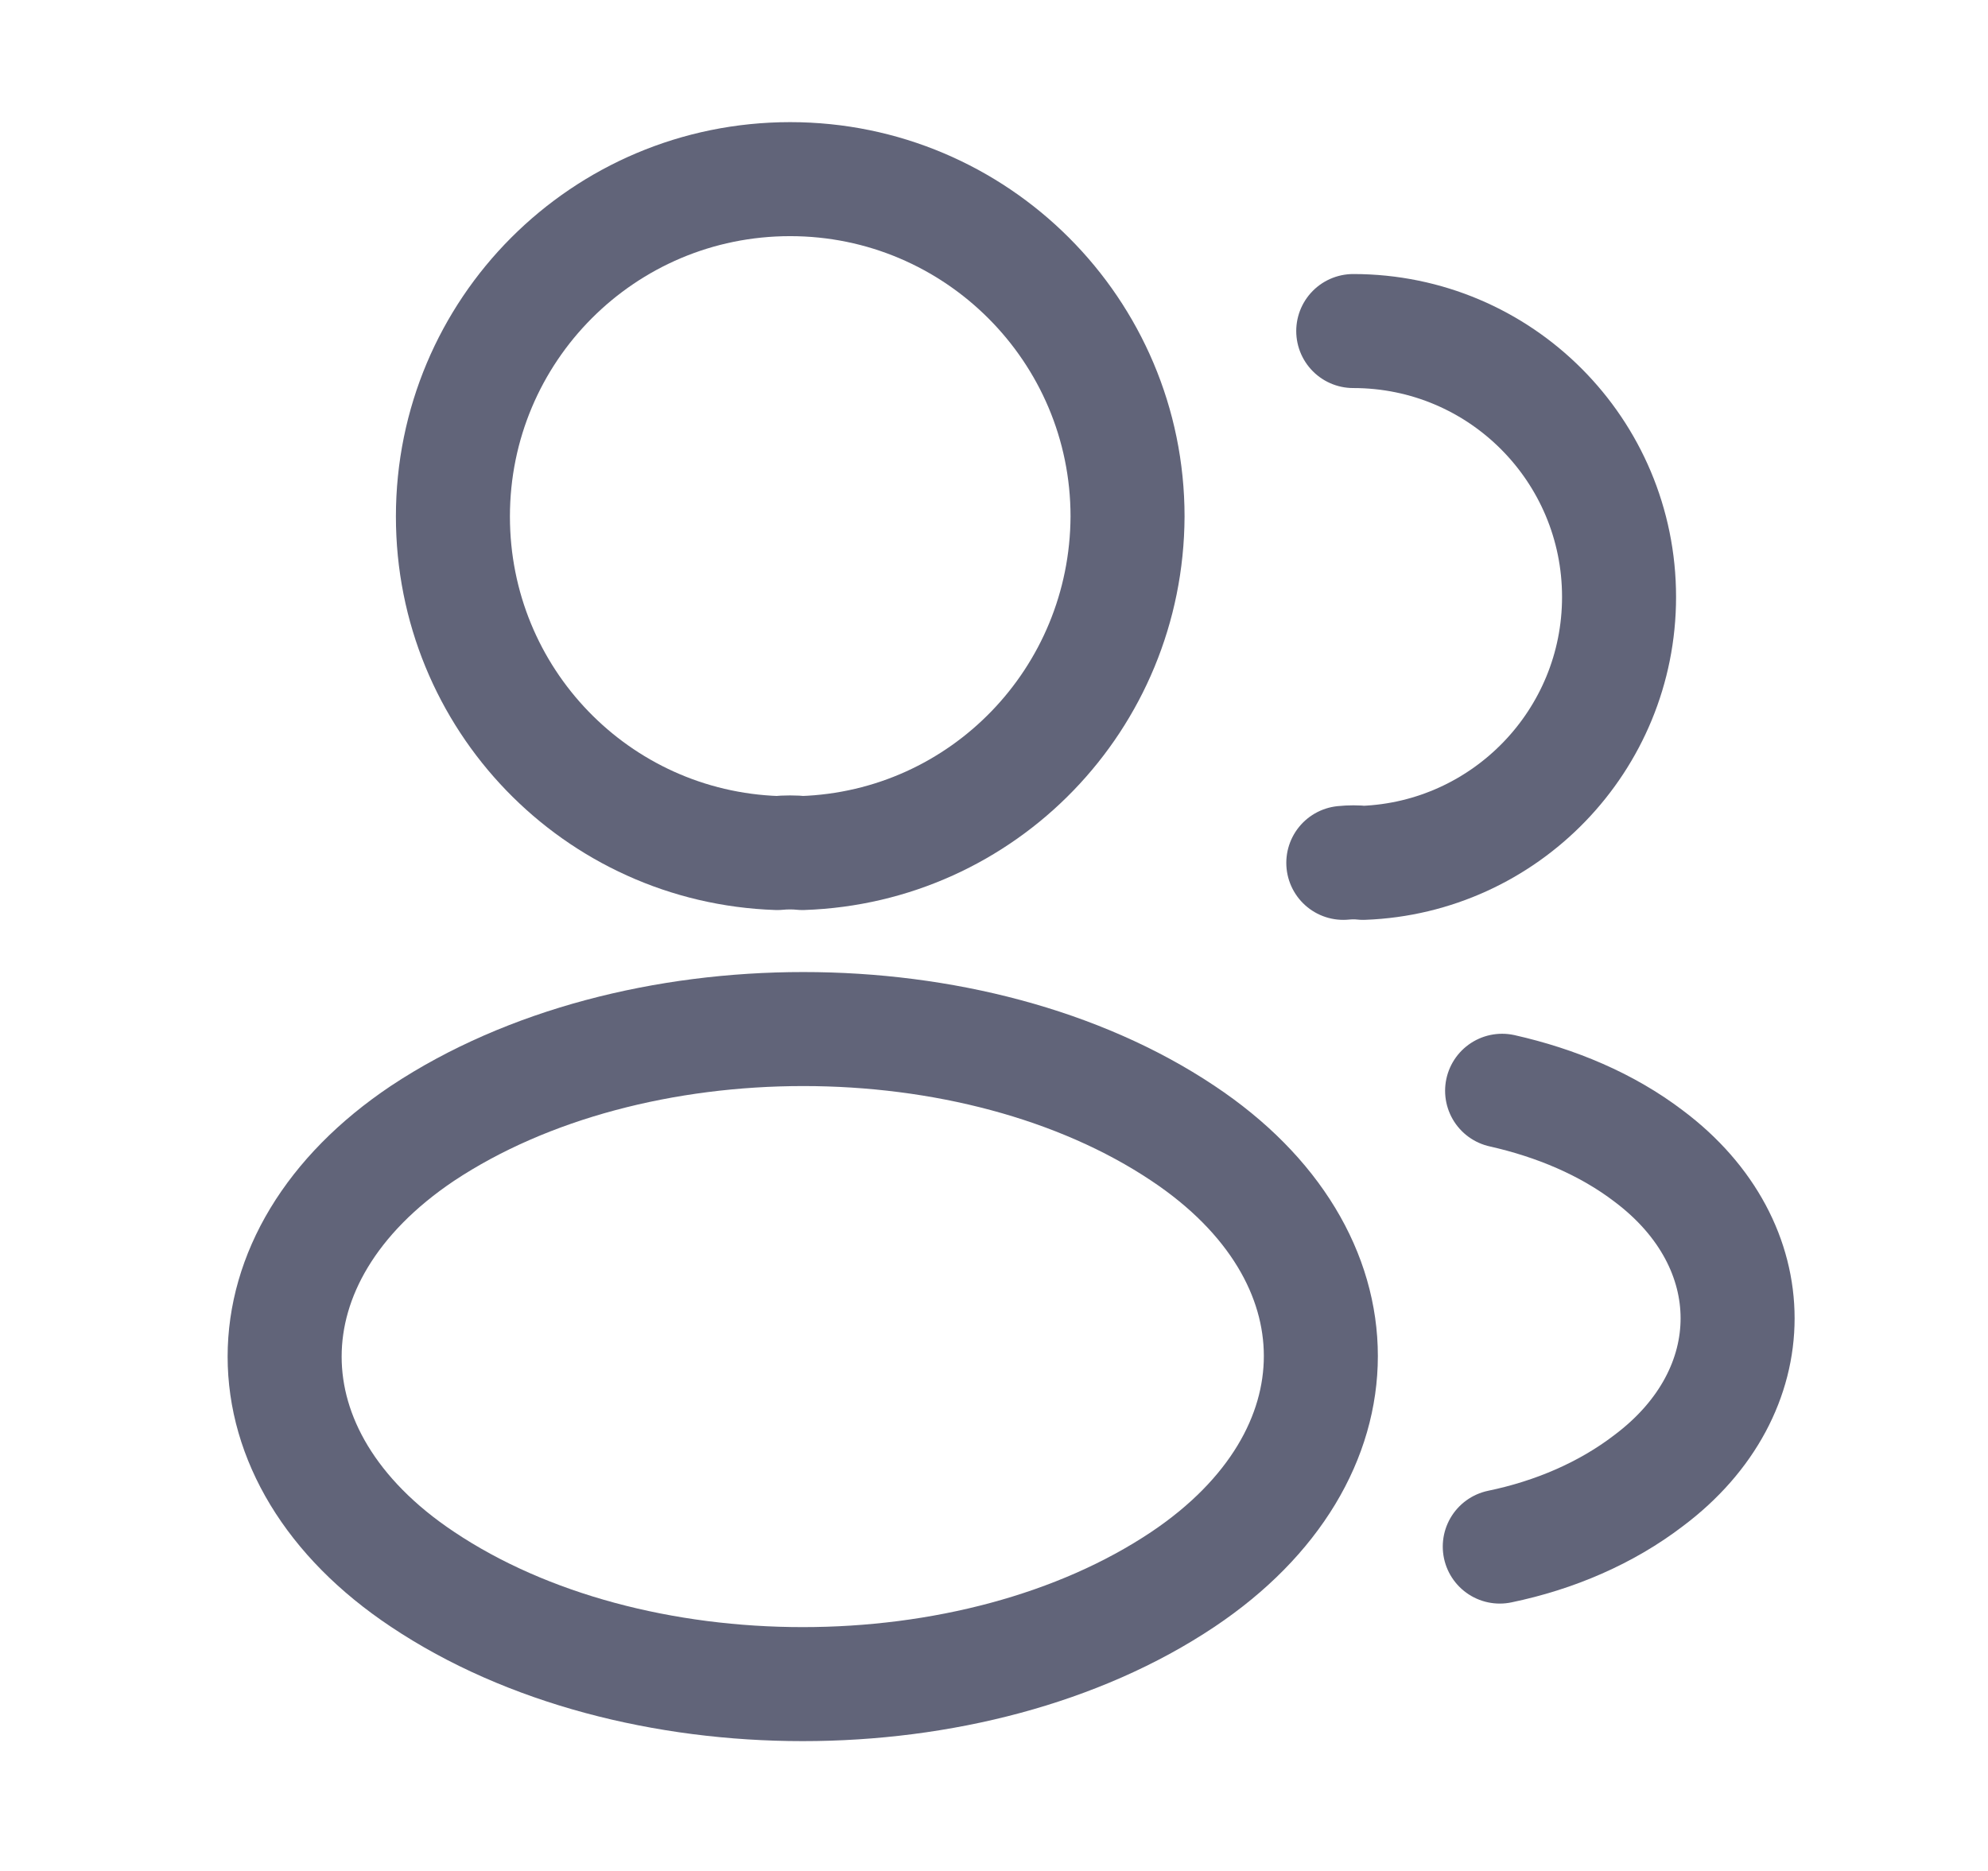 <svg width="17" height="16" viewBox="0 0 17 16" fill="none" xmlns="http://www.w3.org/2000/svg">
<path d="M6.861 7.295C6.796 7.288 6.718 7.288 6.647 7.295C5.101 7.243 3.873 5.976 3.873 4.417C3.873 2.825 5.159 1.532 6.757 1.532C8.349 1.532 9.642 2.825 9.642 4.417C9.635 5.976 8.408 7.243 6.861 7.295Z" stroke="#616479" stroke-width="0.975" stroke-linecap="round" stroke-linejoin="round"/>
<path d="M11.572 2.831C12.832 2.831 13.845 3.851 13.845 5.105C13.845 6.333 12.871 7.334 11.656 7.379C11.604 7.373 11.546 7.373 11.487 7.379" stroke="#616479" stroke-width="0.975" stroke-linecap="round" stroke-linejoin="round"/>
<path d="M3.613 9.692C2.041 10.745 2.041 12.46 3.613 13.506C5.399 14.701 8.33 14.701 10.116 13.506C11.688 12.453 11.688 10.738 10.116 9.692C8.336 8.503 5.406 8.503 3.613 9.692Z" stroke="#616479" stroke-width="0.975" stroke-linecap="round" stroke-linejoin="round"/>
<path d="M12.825 13.226C13.293 13.129 13.735 12.94 14.099 12.661C15.112 11.901 15.112 10.647 14.099 9.887C13.741 9.614 13.306 9.432 12.845 9.328" stroke="#616479" stroke-width="0.975" stroke-linecap="round" stroke-linejoin="round"/>
</svg>
